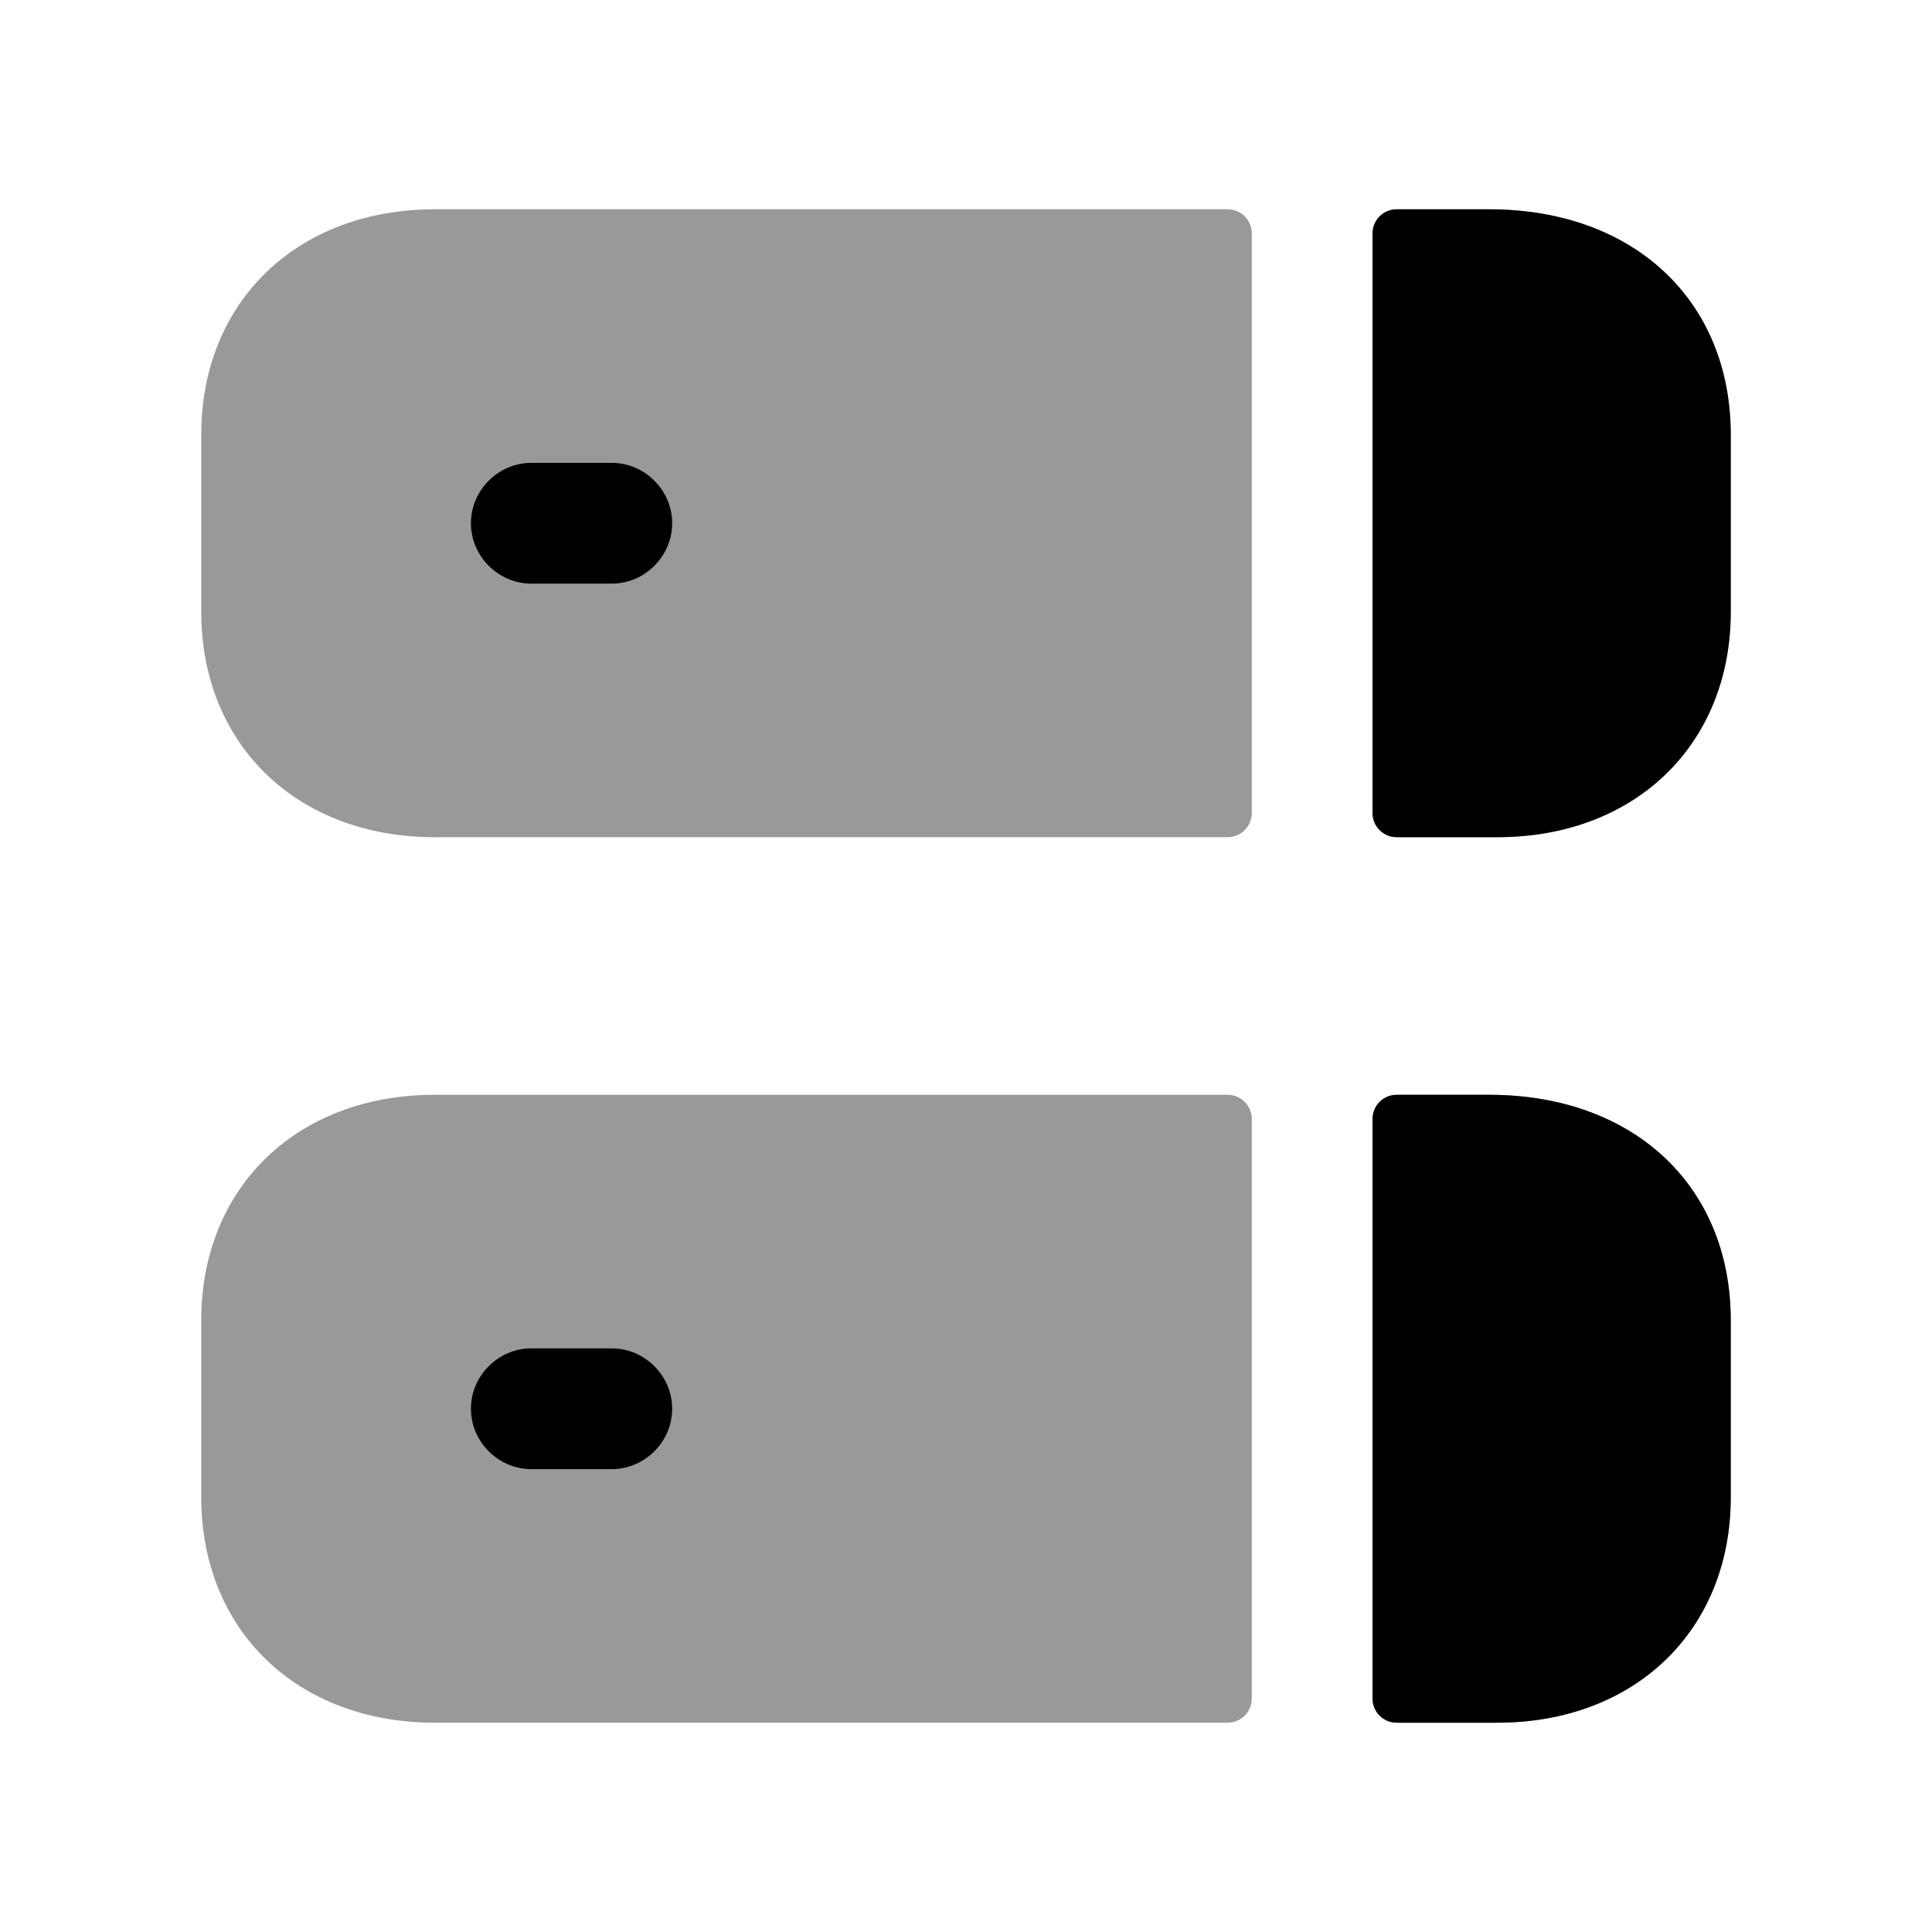 <svg width="24" height="24" viewBox="0 0 24 24" fill="none" xmlns="http://www.w3.org/2000/svg">
<g opacity="0.4">
<path fill-rule="evenodd" clip-rule="evenodd" d="M5.4 13.6C3.69 13.6 2.5 14.75 2.5 16.4V18.6C2.5 20.25 3.69 21.4 5.4 21.4H15.25C15.416 21.4 15.55 21.265 15.55 21.1V13.9C15.55 13.734 15.416 13.6 15.25 13.6H5.4ZM18.5 13.6H17.35C17.184 13.6 17.05 13.734 17.05 13.9V21.1C17.05 21.265 17.184 21.4 17.35 21.4H18.6C20.31 21.4 21.5 20.25 21.5 18.6V16.4C21.5 14.73 20.29 13.6 18.5 13.6Z" fill="black"/>
<path fill-rule="evenodd" clip-rule="evenodd" d="M5.4 2.6C3.69 2.6 2.5 3.75 2.5 5.4V7.6C2.5 9.25 3.69 10.4 5.4 10.4H15.25C15.416 10.4 15.55 10.265 15.55 10.1V2.9C15.55 2.734 15.416 2.6 15.25 2.6H5.4ZM18.5 2.6H17.35C17.184 2.6 17.05 2.734 17.05 2.9V10.1C17.05 10.265 17.184 10.4 17.35 10.4H18.6C20.31 10.4 21.5 9.25 21.5 7.6V5.4C21.5 3.73 20.29 2.6 18.5 2.6Z" fill="black"/>
</g>
<path fill-rule="evenodd" clip-rule="evenodd" d="M7.6 18.25H6.6C6.19 18.25 5.85 17.91 5.85 17.5C5.85 17.09 6.19 16.75 6.6 16.75H7.6C8.01 16.75 8.35 17.09 8.35 17.5C8.35 17.91 8.01 18.25 7.6 18.25Z" fill="black"/>
<path fill-rule="evenodd" clip-rule="evenodd" d="M7.6 7.25H6.6C6.19 7.25 5.85 6.91 5.85 6.5C5.85 6.09 6.19 5.75 6.6 5.75H7.6C8.01 5.75 8.35 6.09 8.35 6.5C8.35 6.91 8.01 7.25 7.6 7.25Z" fill="black"/>
<path d="M17.35 13.6H18.5C20.29 13.6 21.5 14.73 21.5 16.4V18.6C21.5 20.25 20.31 21.4 18.6 21.4H17.35C17.184 21.4 17.05 21.265 17.05 21.1V13.9C17.05 13.734 17.184 13.6 17.35 13.6Z" fill="black"/>
<path d="M17.35 2.6H18.5C20.29 2.6 21.5 3.73 21.5 5.4V7.6C21.5 9.25 20.31 10.4 18.6 10.4H17.35C17.184 10.4 17.05 10.265 17.05 10.1V2.9C17.05 2.734 17.184 2.6 17.35 2.6Z" fill="black"/>
</svg>